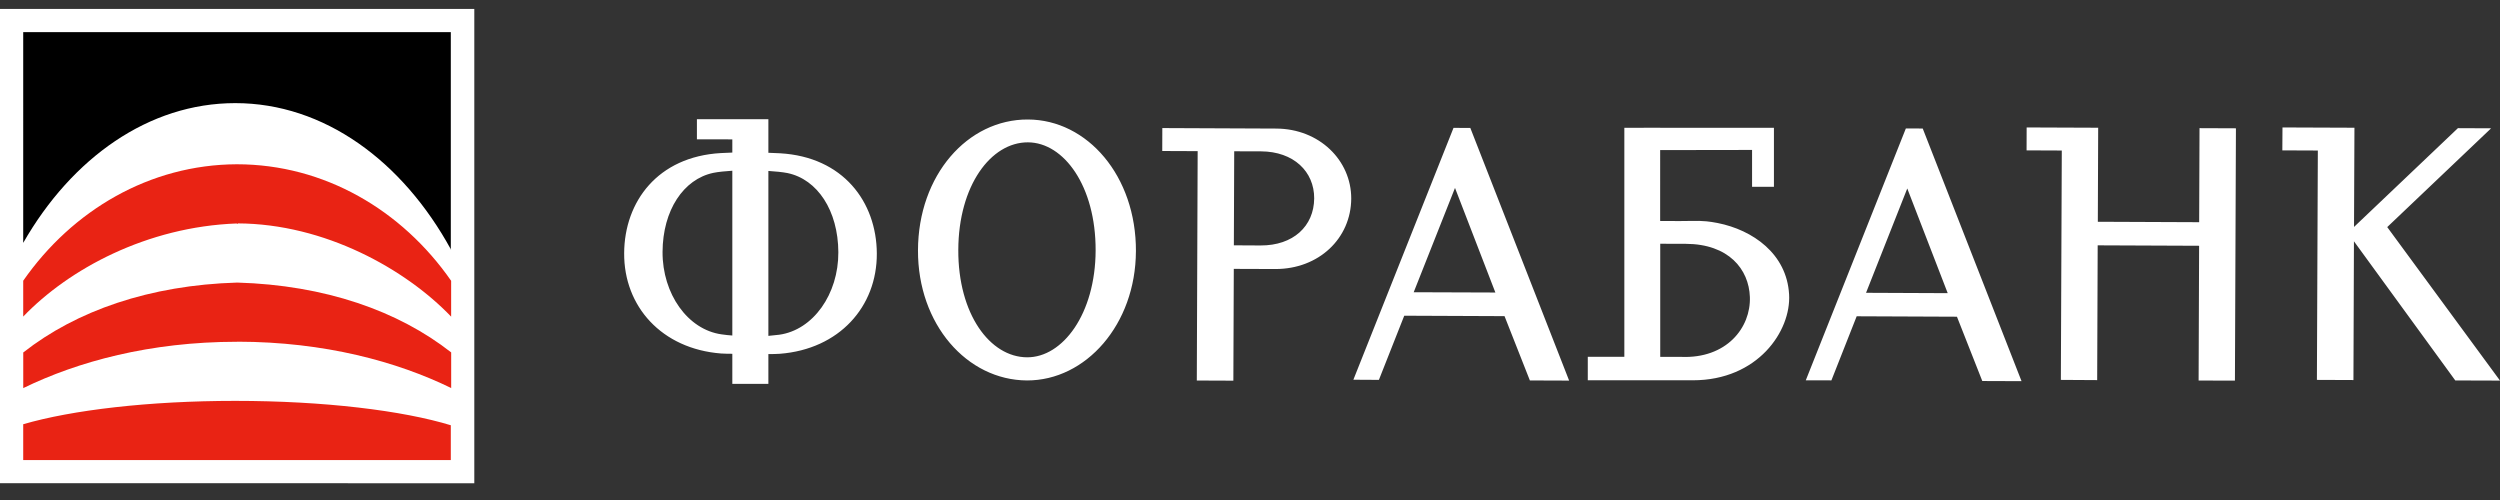 <svg xmlns="http://www.w3.org/2000/svg" viewBox="0 0 140 28">
	<rect x="0" y="0" width="140" height="28" fill="#333333" stroke="none"/>
	<path fill="#fff" d="m125.156 21.313.056-14.128-2.039-.008-.02 5.266-5.675-.024.02-5.266-4.006-.016-.004 1.284 1.972.008-.052 12.845 2.034.012.028-7.547 5.68.024-.028 7.547 2.034.004ZM43.029 6.676h-4.002v1.125l1.983.004v.739c-.231.008-.485.02-.64.028-3.533.199-5.401 2.714-5.417 5.604-.02 2.985 2.102 5.361 5.429 5.62.179.012.425.016.628.016v1.685h2.019v-1.669c.207 0 .461 0 .644-.016 3.322-.258 5.445-2.635 5.429-5.62-.016-2.889-1.888-5.405-5.417-5.608-.163-.008-.421-.02-.656-.028V6.676ZM41.01 9.561v9.228c-.187-.012-.409-.036-.596-.064-1.896-.258-3.322-2.265-3.311-4.618.012-2.333 1.172-4.077 2.846-4.427.246-.052.711-.099 1.061-.119Zm2.019 9.248V9.573c.35.02.827.068 1.073.119 1.673.35 2.834 2.098 2.845 4.431.012 2.353-1.415 4.36-3.311 4.622-.187.024-.417.048-.608.064Zm56.311-8.35V7.157h-6.367v-.004l-2.01.004V19.981h-2.047v1.315h5.885c3.644 0 5.505-2.766 5.389-4.805-.127-2.281-2.038-3.613-4.002-4.002-.242-.048-.437-.075-.624-.095-.6-.056-.803.004-2.595-.02V8.405l5.147-.008v2.063h1.224Zm-5.206 9.526h-1.161v-6.335l1.423.004c2.416.008 3.54 1.427 3.597 2.973.063 1.725-1.312 3.47-3.859 3.358ZM71.468 7.2l-6.378-.028-.004 1.284 1.983.008-.048 12.845 2.047.008.024-6.26 2.321.008c2.44.008 4.245-1.717 4.256-3.946.004-2.142-1.792-3.911-4.201-3.919Zm-.878 6.546-1.494-.008.02-5.266 1.498.004c1.832.008 2.985 1.133 2.981 2.631-.012 1.562-1.176 2.647-3.004 2.639ZM140 21.313l-6.315-8.596 5.818-5.532-1.86-.008-5.818 5.532.024-5.556-4.03-.016-.008 1.284 1.988.008-.052 12.845 2.046.008.028-7.77 5.675 7.793 2.504.008Zm-26.794.032-5.533-14.148-.945-.004-5.604 14.104 1.435.004 1.415-3.589 5.615.024 1.419 3.601 2.198.008Zm-4.134-4.928-4.574-.02 2.309-5.842 2.265 5.862Zm-21.201 4.896L82.338 7.165l-.941-.004-5.608 14.104 1.43.008 1.419-3.593 5.616.024 1.419 3.601 2.197.008Zm-4.13-4.932-4.574-.016 2.313-5.842 2.261 5.858Zm-20.129-2.313c.016-4.209-2.718-7.364-6.045-7.376-3.386-.016-6.148 3.12-6.16 7.324-.016 4.145 2.746 7.273 6.104 7.289 3.295.008 6.085-3.132 6.1-7.237Zm-2.257-.044c-.012 3.565-1.852 5.997-3.839 5.985-2.079-.008-3.867-2.424-3.851-6.017.012-3.597 1.824-6.029 3.899-6.021 2.015.008 3.803 2.456 3.791 6.053ZM0 .5h26.561v26.561H0z"/>
	<g fill="#E92314">
		<path d="M25.265 23.82c-2.714-.831-7.122-1.371-12.09-1.371-4.841 0-9.145.513-11.875 1.308v2.007H25.245v-1.947l.02.004ZM13.31 12.51c4.876.02 9.403 2.559 11.954 5.222v-2.007c-2.758-3.966-7.11-6.526-12.006-6.526-4.876.02-9.208 2.575-11.958 6.522v2.007c2.551-2.659 6.927-5.031 11.958-5.214v.004c-.004.004 0 .012.008.016h.004l.008.004c.012.008.028.008.032-.012.004-.004.004-.008 0-.016l-.008.004.008-.004Z"/>
		<path d="m13.259 19.143.028-.008h.004l.02.008v-.008c4.869.008 8.914 1.113 11.947 2.591l.008.02v-2.011c-2.969-2.329-7.07-3.768-11.978-3.911-4.912.143-9.018 1.582-11.986 3.915v2.007l.008-.016c3.036-1.478 7.074-2.587 11.95-2.591v.004Z"/>
	</g>
	<path fill="#000" d="M25.265 13.994c-2.718-4.98-7.122-8.219-12.09-8.219-4.845 0-9.149 3.068-11.875 7.825V1.801H25.245V13.994h.02Z"/>
</svg>